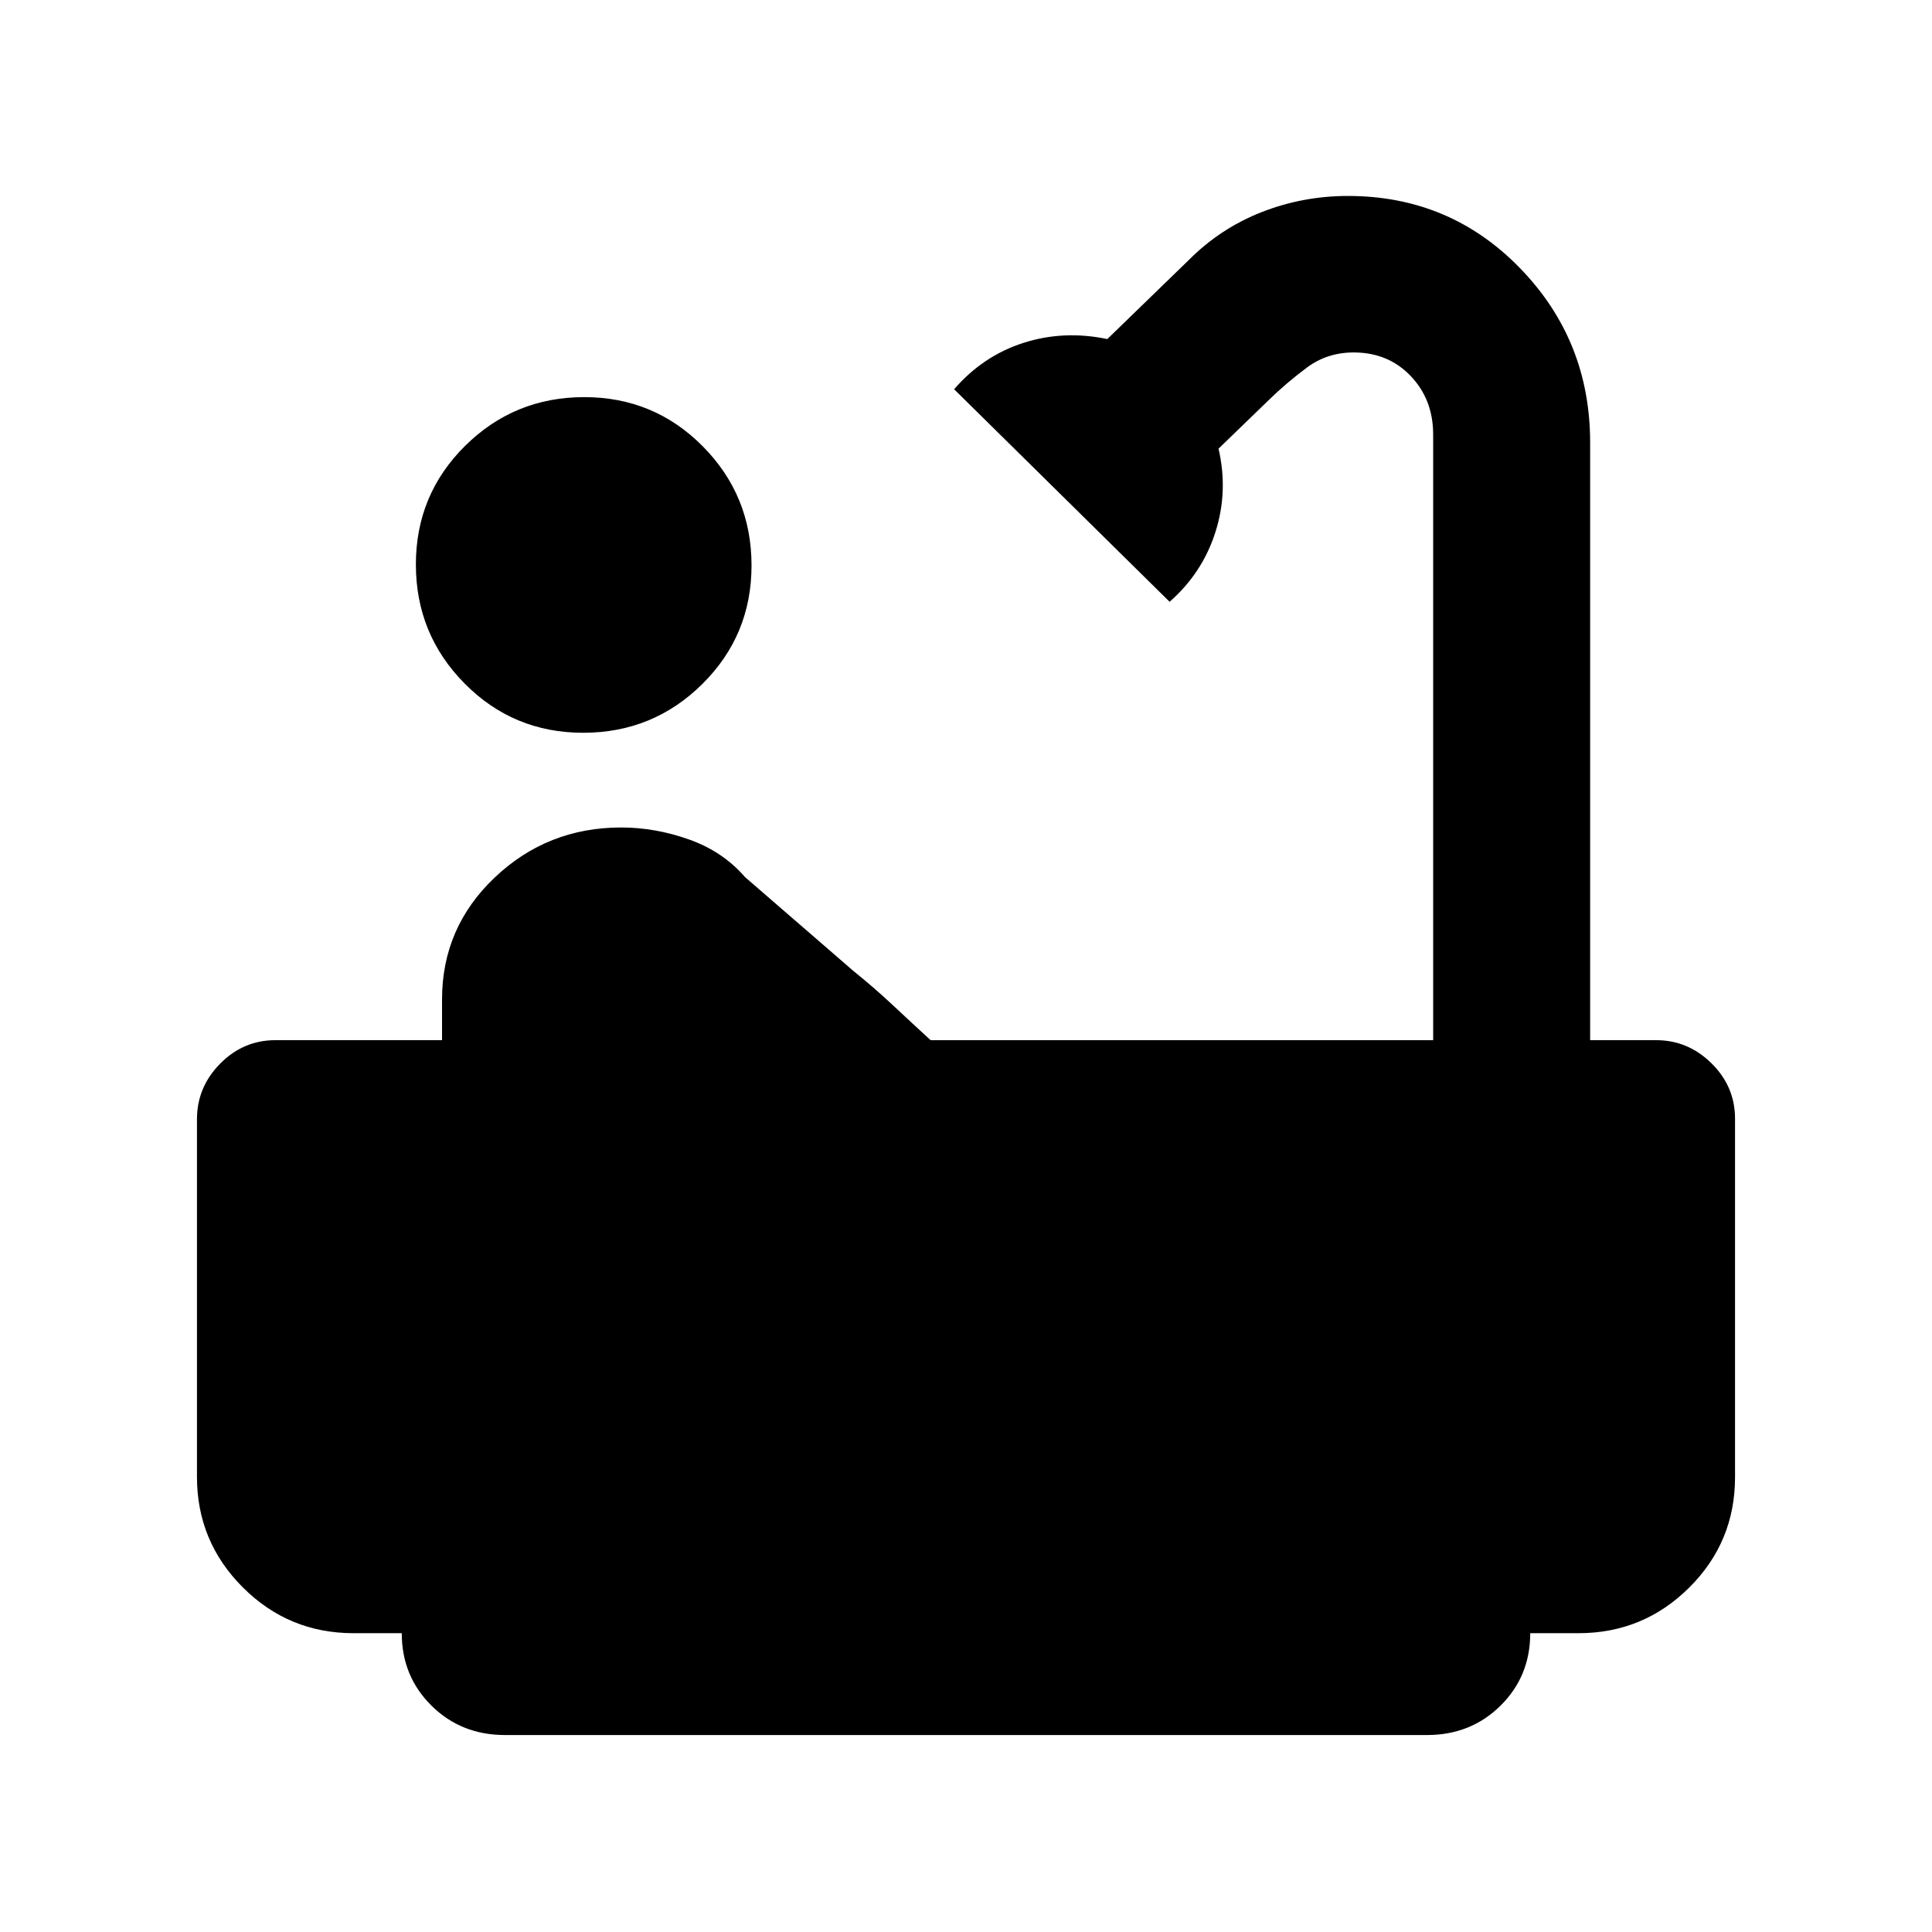 <svg xmlns="http://www.w3.org/2000/svg" height="20" viewBox="0 -960 960 960" width="20"><path d="M289.8-595.89q-34.71 0-58.93-24.47-24.22-24.46-24.22-59.17t24.47-58.93q24.46-24.21 59.17-24.21t58.93 24.46q24.21 24.46 24.21 59.17 0 34.72-24.46 58.93-24.46 24.22-59.17 24.22ZM250.98-97.87q-21.84 0-36.59-14.61-14.76-14.61-14.76-36h-24q-32.18 0-54.97-22.76-22.79-22.77-22.79-54.92v-177.71q0-15.93 11.52-27.61 11.53-11.67 27.48-11.67h82.78v-20.27q0-35.74 26.19-60.57 26.19-24.84 62.83-24.84 16.92 0 33.71 5.96t27.75 18.63l53.76 46.57q10.26 8.26 19.76 17.14 9.5 8.88 18.76 17.38h249.72v-300.94q0-17.38-11.17-29.08-11.18-11.7-28.35-11.7-13.12 0-23.2 7.5t-18.77 15.96l-25.16 24.35q4.92 21.21-1.57 41.52-6.48 20.3-22.74 34.56L474.09-766.59q14.43-16.63 34.46-23.04 20.04-6.41 41.67-1.89l40.52-39.31q15.71-15.76 36.19-23.78 20.48-8.02 42.87-8.02 50.61 0 85.47 35.86 34.86 35.85 34.86 86.68v296.94h32.79q15.86 0 27.54 11.53 11.67 11.54 11.67 27.51v178.13q0 32.22-22.79 54.86t-54.97 22.64h-24q0 21.39-14.76 36-14.75 14.61-36.59 14.61H250.98Z"/></svg>